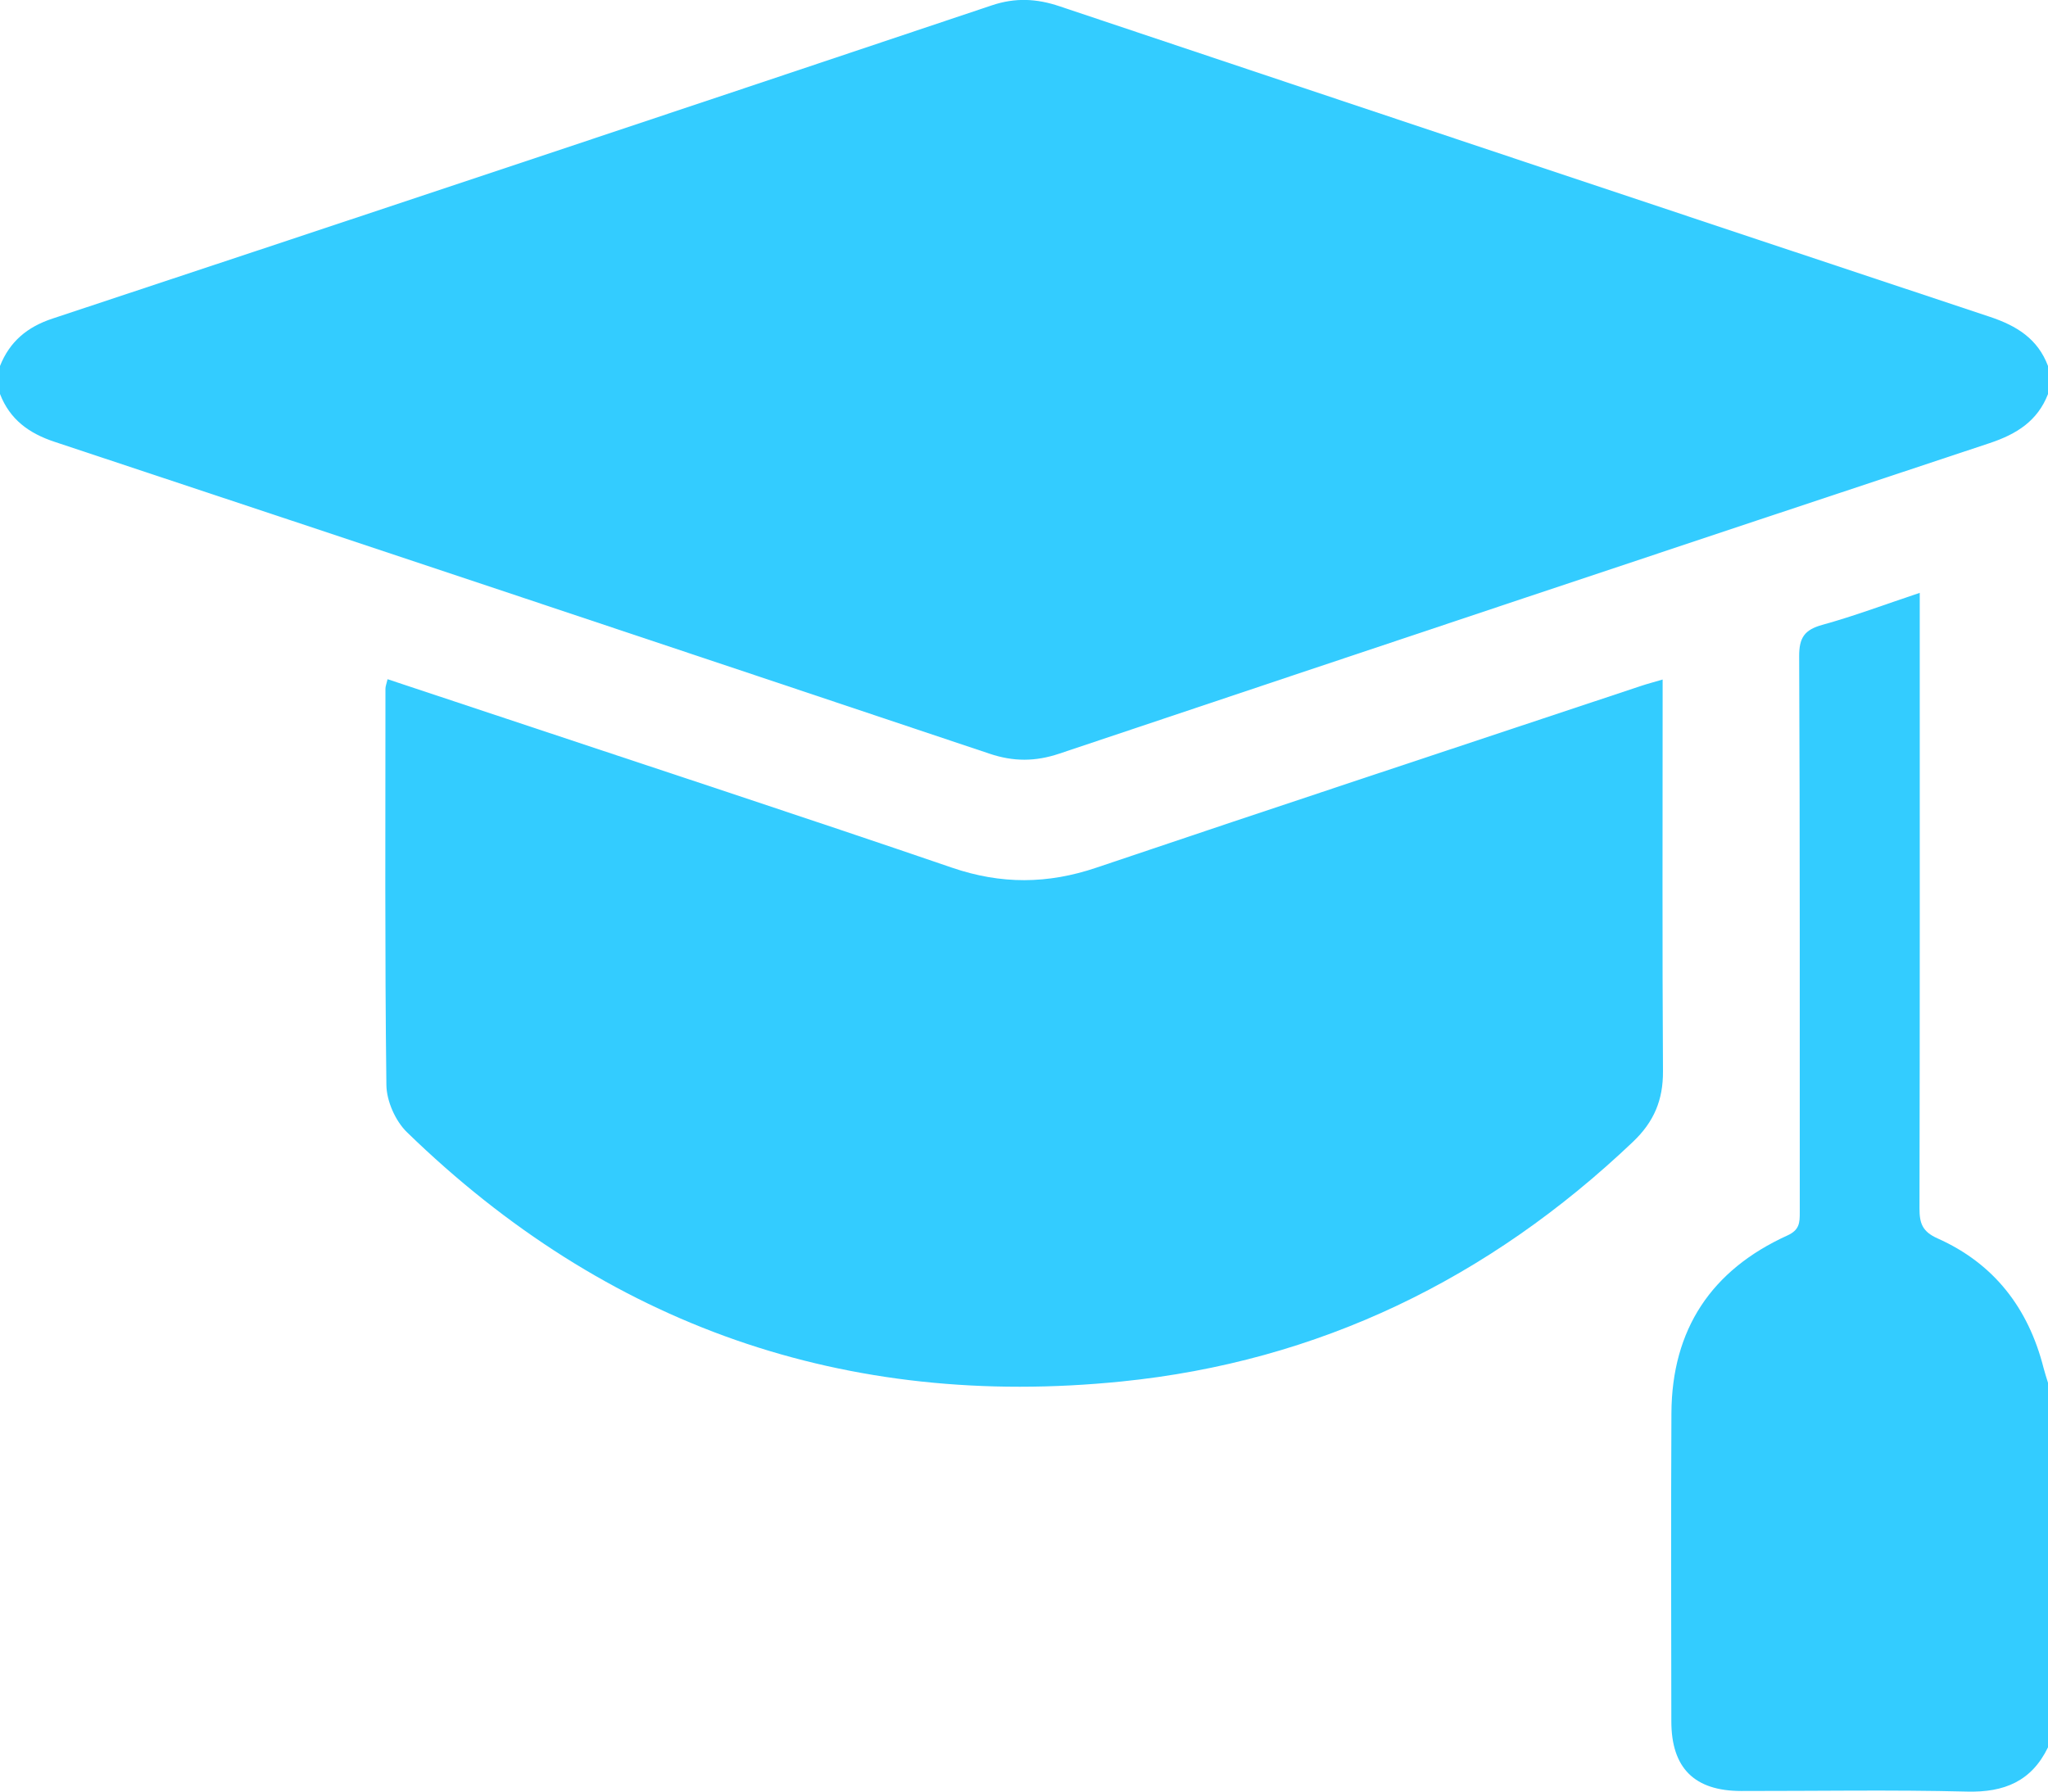 <svg width="24" height="21" viewBox="0 0 24 21" fill="none" xmlns="http://www.w3.org/2000/svg">
<g clip-path="url(#clip0_6_1959)">
<path d="M24 4.619C23.877 4.936 23.631 5.089 23.316 5.194C19.679 6.401 16.046 7.616 12.413 8.834C12.134 8.928 11.876 8.929 11.595 8.834C7.945 7.611 4.294 6.392 0.64 5.179C0.338 5.079 0.116 4.917 0 4.618V4.29C0.114 4.003 0.319 3.832 0.616 3.734C4.287 2.517 7.956 1.293 11.622 0.063C11.898 -0.03 12.149 -0.017 12.418 0.074C16.05 1.291 19.683 2.505 23.317 3.713C23.633 3.818 23.88 3.971 24 4.29V4.619Z" fill="#33CCFF"/>
<path d="M24 20.481C23.807 20.879 23.488 21.011 23.052 21C22.171 20.978 21.288 20.994 20.406 20.993C19.856 20.993 19.586 20.724 19.586 20.175C19.584 18.971 19.581 17.768 19.587 16.564C19.592 15.581 20.056 14.886 20.945 14.482C21.089 14.417 21.091 14.331 21.091 14.211C21.09 12.038 21.094 9.866 21.084 7.693C21.083 7.473 21.147 7.382 21.356 7.324C21.729 7.221 22.093 7.084 22.497 6.949C22.497 7.068 22.497 7.157 22.497 7.247C22.497 9.553 22.499 11.858 22.494 14.164C22.494 14.337 22.526 14.435 22.704 14.515C23.367 14.81 23.77 15.333 23.948 16.034C23.963 16.093 23.983 16.152 24.001 16.211V20.481L24 20.481Z" fill="#33CCFF"/>
<path d="M4.541 7.961C5.009 8.117 5.466 8.268 5.922 8.42C7.668 9.002 9.417 9.575 11.158 10.171C11.731 10.367 12.277 10.364 12.849 10.17C14.976 9.451 17.107 8.748 19.237 8.038C19.308 8.014 19.381 7.996 19.484 7.965C19.484 8.068 19.484 8.143 19.484 8.219C19.484 9.665 19.479 11.111 19.488 12.558C19.49 12.894 19.382 13.151 19.135 13.385C17.448 14.989 15.454 15.96 13.143 16.193C9.912 16.52 7.107 15.543 4.771 13.273C4.634 13.141 4.53 12.906 4.528 12.717C4.509 11.169 4.517 9.621 4.517 8.073C4.517 8.044 4.529 8.016 4.542 7.961H4.541Z" fill="#33CCFF"/>
</g>
<defs>
<clipPath id="clip0_6_1959">
<rect width="24" height="21" fill="white"/>
</clipPath>
</defs>
</svg>
